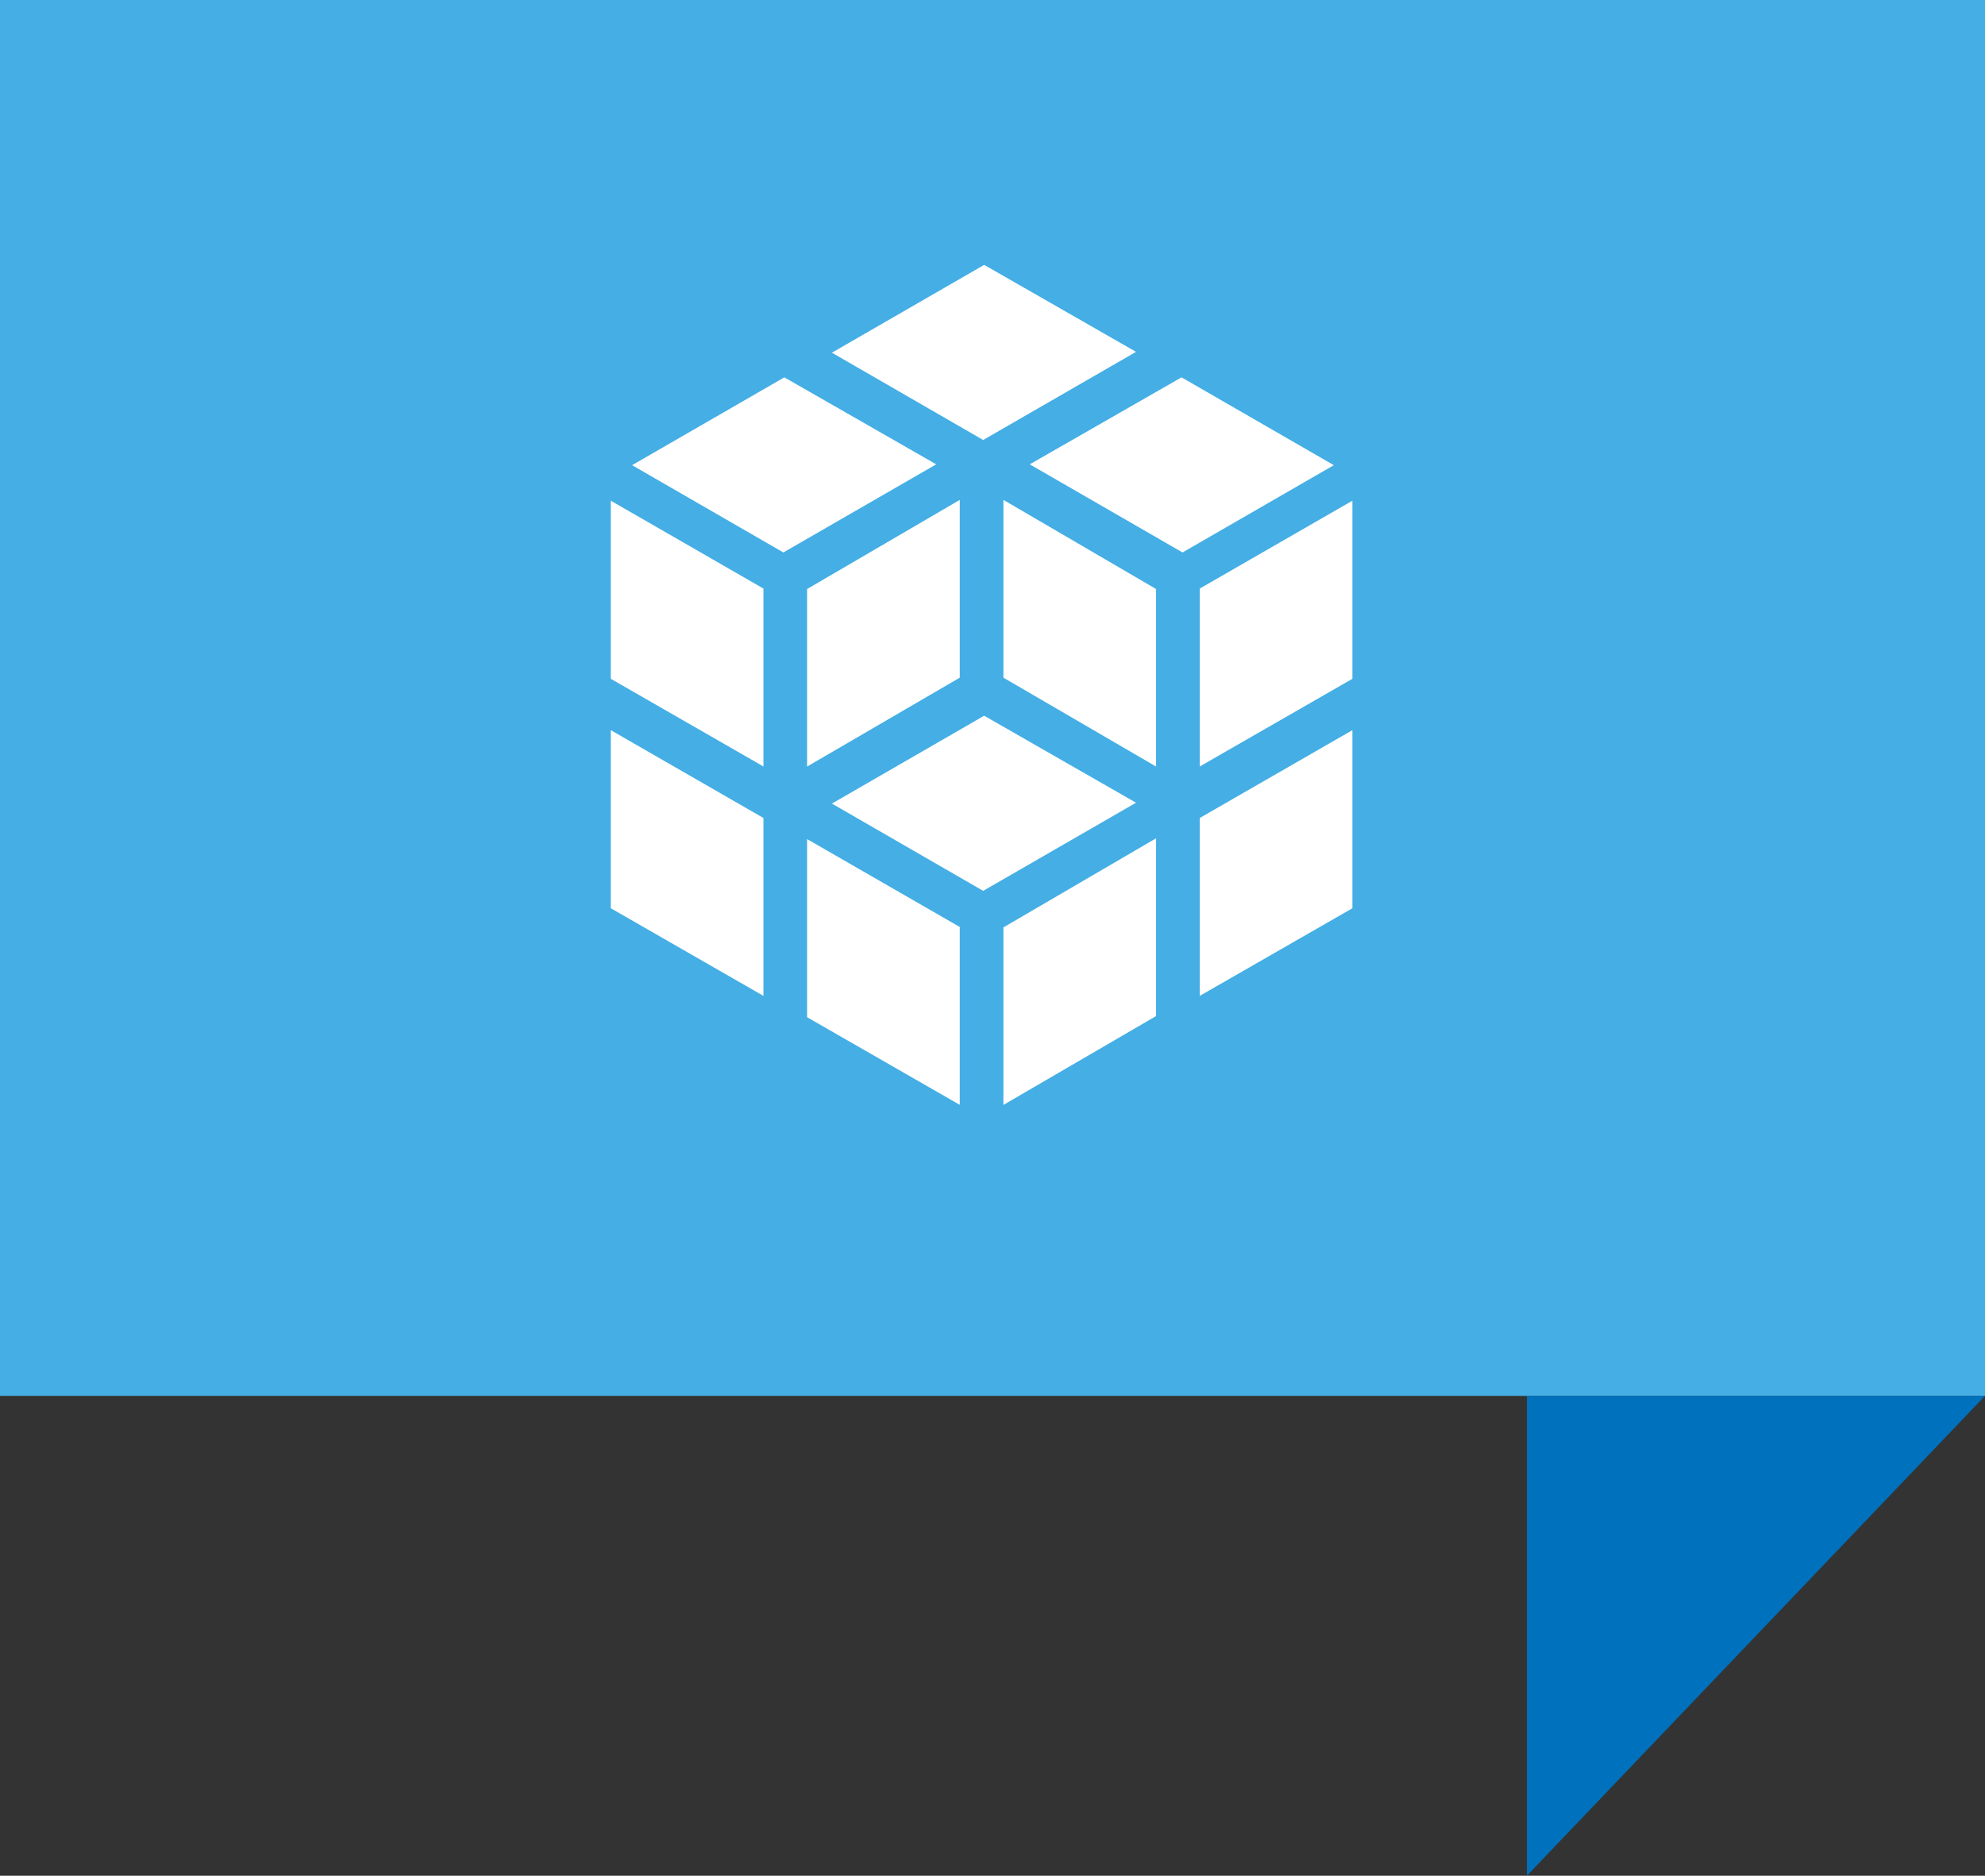<?xml version="1.0" encoding="utf-8"?>
<!-- Generator: Adobe Illustrator 16.0.4, SVG Export Plug-In . SVG Version: 6.00 Build 0)  -->
<!DOCTYPE svg PUBLIC "-//W3C//DTD SVG 1.1//EN" "http://www.w3.org/Graphics/SVG/1.1/DTD/svg11.dtd">
<svg version="1.1" xmlns="http://www.w3.org/2000/svg" xmlns:xlink="http://www.w3.org/1999/xlink" x="0px" y="0px" width="91px"
	 height="86px" viewBox="0 0 91 86" enable-background="new 0 0 91 86" xml:space="preserve">
<rect x="0" y="0" width="91" height="86" fill="#333333" stroke="none"/>
<g id="Ebene_1">
</g>
<g id="Ebene_2">
	<g>
		<rect fill="#44AEE5" width="91" height="64"/>
		<polyline fill="#0071BC" points="70,86 70,64 91,64 		"/>
	</g>
	<g>
		<polygon fill="#FFFFFF" points="46,50.66 53,46.585 53,38.434 46,42.521 		"/>
		<polygon fill="#FFFFFF" points="37,46.638 44,50.657 44,42.502 37,38.471 		"/>
		<polygon fill="#FFFFFF" points="45.118,32.815 38.138,36.844 45.073,40.845 52.08,36.804 		"/>
		<polygon fill="#FFFFFF" points="52.08,16.132 45.118,12.144 38.138,16.171 45.073,20.173 		"/>
		<polygon fill="#FFFFFF" points="44,22.919 37,27.007 37,35.146 44,31.07 		"/>
		<polygon fill="#FFFFFF" points="28,31.122 35,35.143 35,26.986 28,22.956 		"/>
		<polygon fill="#FFFFFF" points="28,41.642 35,45.661 35,37.505 28,33.476 		"/>
		<polygon fill="#FFFFFF" points="35.957,17.301 28.977,21.328 35.913,25.33 42.92,21.289 		"/>
		<polygon fill="#FFFFFF" points="53,27.007 46,22.919 46,31.07 53,35.146 		"/>
		<polygon fill="#FFFFFF" points="62,22.956 55,26.986 55,35.143 62,31.122 		"/>
		<polygon fill="#FFFFFF" points="55,45.661 62,41.642 62,33.476 55,37.505 		"/>
		<polygon fill="#FFFFFF" points="54.166,17.301 47.207,21.289 54.211,25.33 61.148,21.328 		"/>
	</g>
</g>
</svg>
